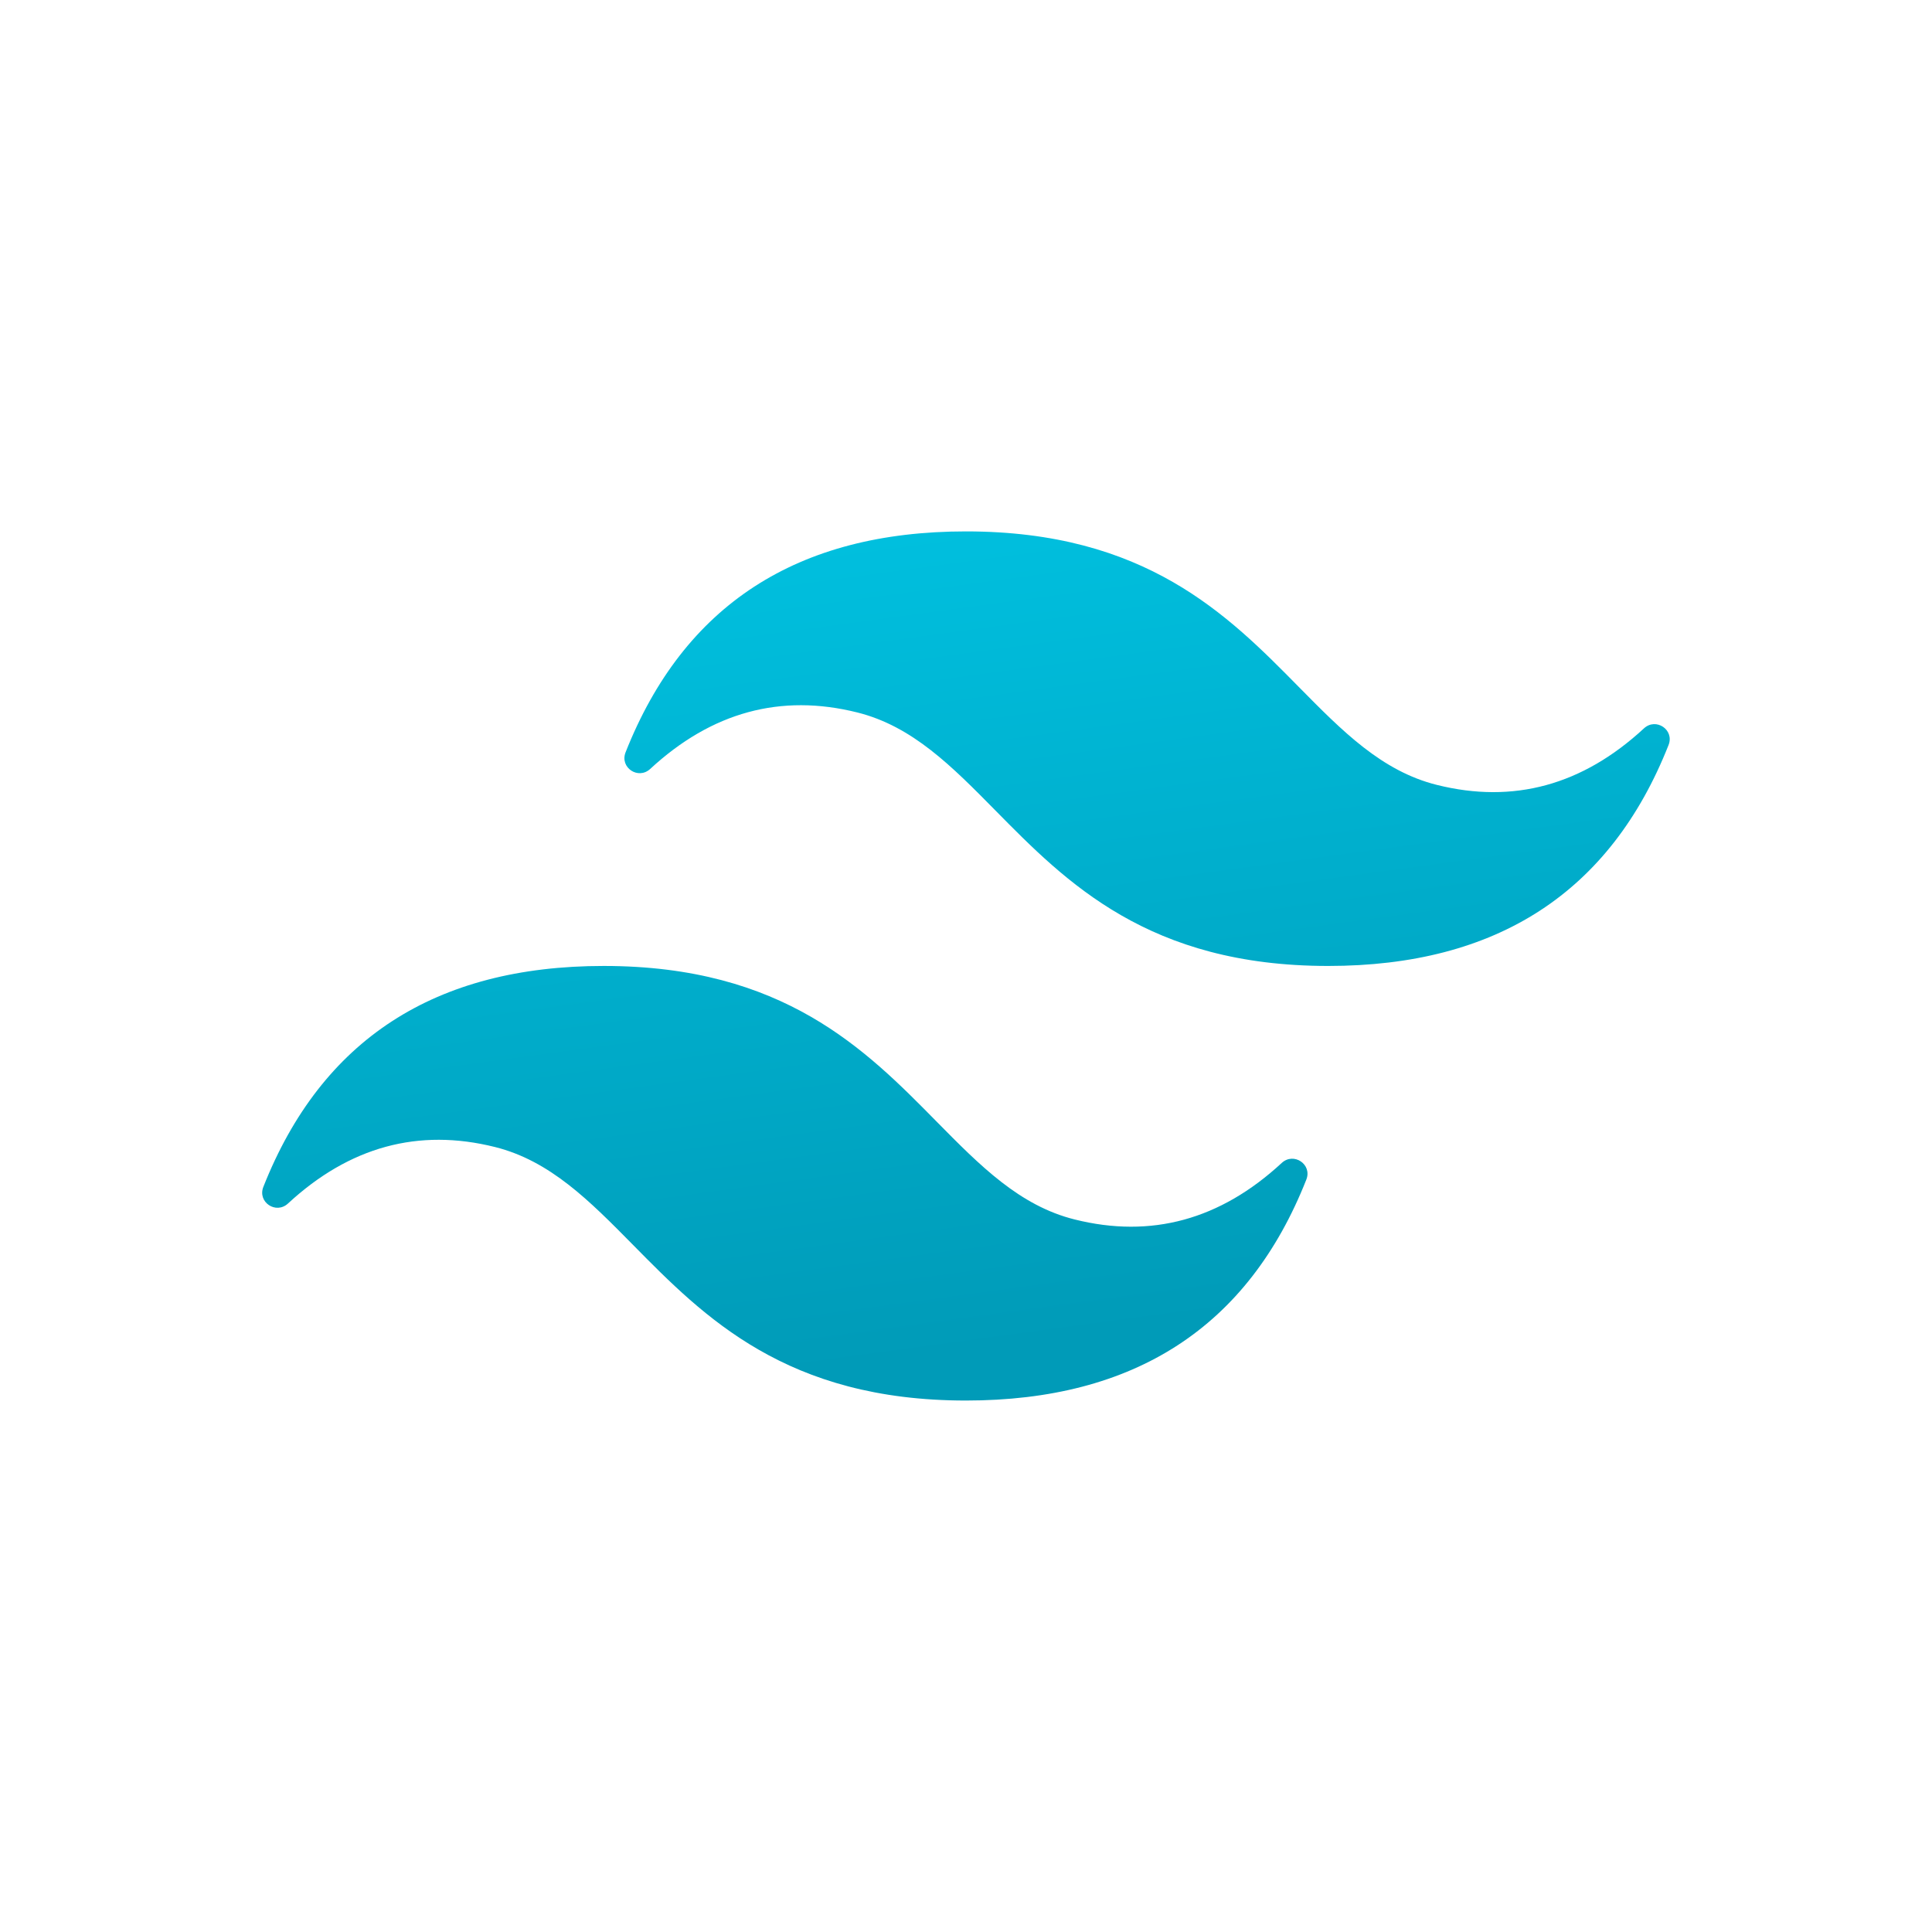<svg xmlns="http://www.w3.org/2000/svg" xmlns:xlink="http://www.w3.org/1999/xlink" viewBox="0,0,256,256" width="96px" height="96px"><defs><linearGradient x1="21.861" y1="8.237" x2="25.703" y2="36.552" gradientUnits="userSpaceOnUse" id="color-1"><stop offset="0" stop-color="#00c1e0"></stop><stop offset="1" stop-color="#009bb8"></stop></linearGradient></defs><g transform="translate(32,32) scale(0.75,0.75)"><g fill="url(#color-1)" fill-rule="nonzero" stroke="none" stroke-width="1" stroke-linecap="butt" stroke-linejoin="miter" stroke-miterlimit="10" stroke-dasharray="" stroke-dashoffset="0" font-family="none" font-weight="none" font-size="none" text-anchor="none" style="mix-blend-mode: normal"><g transform="scale(5.333,5.333)"><path d="M24,9.604c-5.589,0 -9.347,2.439 -11.276,7.318c-0.2,0.505 0.417,0.92 0.816,0.551c2.035,-1.882 4.322,-2.505 6.86,-1.871c1.826,0.456 3.131,1.781 4.576,3.247c2.352,2.387 5.075,5.151 11.024,5.151c5.589,0 9.348,-2.44 11.276,-7.319c0.2,-0.505 -0.417,-0.92 -0.816,-0.551c-2.035,1.882 -4.322,2.506 -6.86,1.872c-1.825,-0.456 -3.13,-1.781 -4.575,-3.247c-2.353,-2.388 -5.077,-5.151 -11.025,-5.151zM12,24c-5.589,0 -9.348,2.44 -11.276,7.319c-0.2,0.505 0.417,0.92 0.816,0.551c2.035,-1.882 4.322,-2.506 6.86,-1.871c1.825,0.457 3.13,1.781 4.575,3.246c2.353,2.388 5.077,5.152 11.025,5.152c5.589,0 9.348,-2.44 11.276,-7.319c0.2,-0.505 -0.417,-0.92 -0.816,-0.551c-2.035,1.882 -4.322,2.506 -6.86,1.871c-1.826,-0.456 -3.131,-1.781 -4.576,-3.246c-2.352,-2.388 -5.075,-5.152 -11.024,-5.152z"></path></g></g></g></svg>